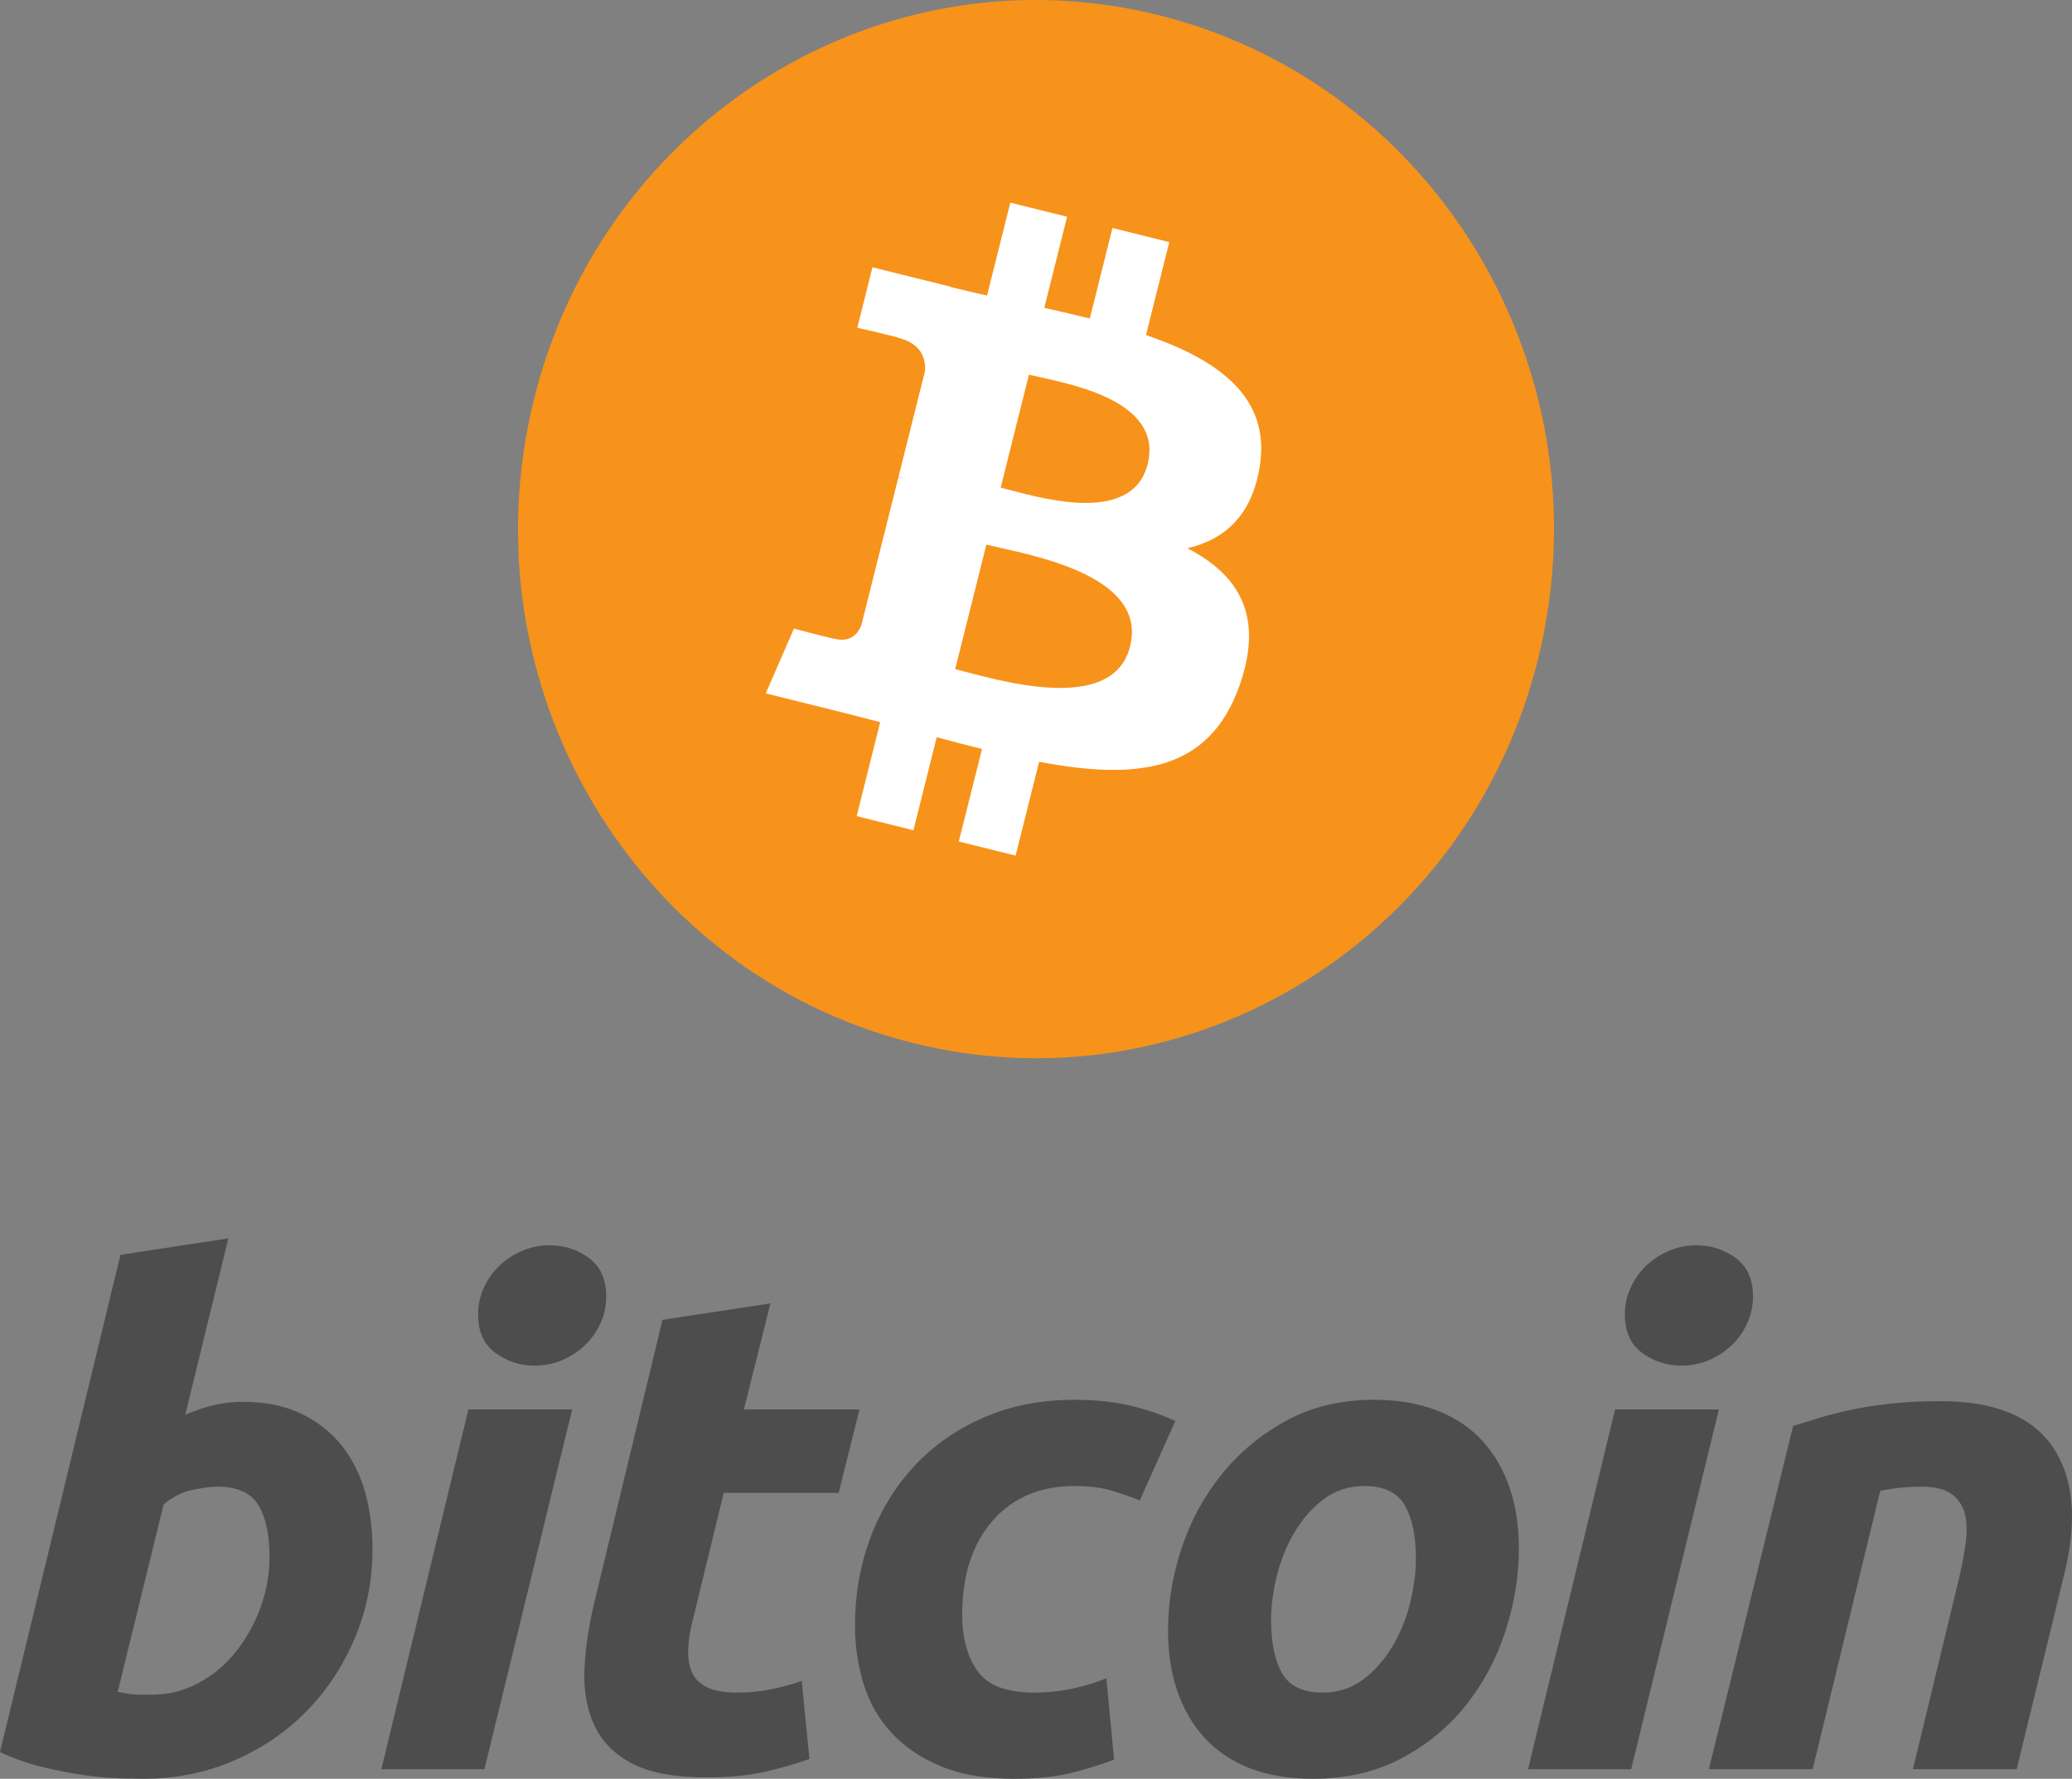 <svg width="92" height="79" viewBox="0 0 92 79" fill="none" xmlns="http://www.w3.org/2000/svg">
<rect x="0" y="0" width="92" height="79" fill="#808080" stroke="none"/>
<path d="M68.312 29.184C65.24 41.776 52.759 49.435 40.434 46.297C28.115 43.158 20.615 30.406 23.689 17.818C26.76 5.226 39.24 -2.435 51.561 0.703C63.885 3.842 71.384 16.595 68.312 29.184H68.312Z" fill="#F7931A"/>
<path d="M55.943 20.658C56.4 17.611 54.07 15.973 50.885 14.88L51.918 10.753L49.395 10.126L48.389 14.145C47.717 13.981 47.043 13.823 46.368 13.672L47.381 9.626L44.859 9L43.825 13.126C43.276 13.002 42.737 12.879 42.214 12.749L42.217 12.736L38.737 11.871L38.066 14.555C38.066 14.555 39.938 14.982 39.899 15.008C40.921 15.262 41.105 15.936 41.074 16.47L39.897 21.172C39.968 21.19 40.059 21.216 40.16 21.256L39.893 21.19L38.243 27.777C38.118 28.086 37.801 28.55 37.086 28.374C37.112 28.411 35.253 27.918 35.253 27.918L34 30.795L37.283 31.611C37.894 31.763 38.493 31.922 39.082 32.072L38.038 36.247L40.558 36.874L41.592 32.742C42.28 32.929 42.949 33.1 43.603 33.263L42.572 37.374L45.094 38L46.139 33.833C50.442 34.644 53.677 34.317 55.039 30.442C56.136 27.322 54.984 25.522 52.721 24.348C54.369 23.969 55.611 22.889 55.943 20.658ZM50.177 28.708C49.397 31.828 44.121 30.142 42.411 29.718L43.797 24.187C45.507 24.613 50.992 25.454 50.177 28.708ZM50.957 20.614C50.246 23.451 45.855 22.009 44.431 21.656L45.687 16.639C47.111 16.993 51.698 17.653 50.957 20.613V20.614Z" fill="white"/>
<path d="M10.789 62.259C11.78 62.259 12.636 62.434 13.355 62.776C14.078 63.122 14.674 63.588 15.152 64.174C15.624 64.762 15.975 65.451 16.202 66.24C16.427 67.031 16.54 67.881 16.54 68.791C16.54 70.19 16.28 71.51 15.753 72.755C15.226 74.003 14.512 75.085 13.604 76.007C12.696 76.929 11.624 77.655 10.388 78.192C9.154 78.729 7.812 78.998 6.371 78.998C6.185 78.998 5.857 78.993 5.395 78.983C4.932 78.974 4.4 78.927 3.805 78.848C3.164 78.758 2.529 78.636 1.902 78.481C1.246 78.326 0.608 78.102 0 77.814L5.349 55.729L10.14 55L8.225 62.837C8.623 62.66 9.037 62.518 9.46 62.412C9.895 62.308 10.341 62.257 10.789 62.259H10.789ZM6.77 75.263C7.492 75.263 8.171 75.089 8.811 74.747C9.453 74.402 10.017 73.931 10.467 73.364C10.938 72.773 11.308 72.111 11.564 71.404C11.832 70.673 11.968 69.901 11.966 69.124C11.966 68.152 11.801 67.395 11.471 66.846C11.142 66.3 10.532 66.026 9.647 66.026C9.356 66.026 8.983 66.08 8.52 66.177C8.055 66.28 7.639 66.495 7.266 66.817L5.226 75.139C5.349 75.161 5.458 75.181 5.55 75.2C5.641 75.221 5.741 75.235 5.842 75.245C5.947 75.257 6.068 75.263 6.215 75.263L6.77 75.263H6.77ZM21.509 78.575H16.933L20.797 62.598H25.405L21.509 78.575ZM23.736 60.651C23.111 60.656 22.503 60.459 22.004 60.09C21.486 59.718 21.229 59.145 21.229 58.373C21.229 57.949 21.317 57.55 21.491 57.174C21.66 56.81 21.896 56.48 22.188 56.202C22.481 55.927 22.821 55.706 23.192 55.548C23.579 55.386 23.995 55.303 24.416 55.306C25.054 55.306 25.63 55.492 26.146 55.867C26.66 56.243 26.918 56.816 26.918 57.584C26.921 57.998 26.831 58.408 26.655 58.785C26.488 59.149 26.252 59.479 25.96 59.757C25.668 60.032 25.328 60.253 24.956 60.409C24.573 60.573 24.168 60.651 23.736 60.651ZM29.415 58.617L34.208 57.887L33.031 62.597H38.164L37.237 66.302H32.135L30.776 71.891C30.651 72.356 30.58 72.791 30.56 73.196C30.537 73.603 30.59 73.951 30.713 74.245C30.836 74.54 31.057 74.766 31.378 74.927C31.697 75.09 32.154 75.172 32.754 75.172C33.247 75.172 33.728 75.126 34.193 75.034C34.67 74.941 35.139 74.815 35.598 74.655L35.94 78.119C35.283 78.353 34.612 78.545 33.93 78.695C33.207 78.859 32.352 78.937 31.363 78.937C29.942 78.937 28.839 78.73 28.054 78.317C27.27 77.901 26.716 77.333 26.384 76.613C26.057 75.897 25.91 75.071 25.951 74.139C25.993 73.206 26.137 72.225 26.384 71.192L29.415 58.617ZM37.963 72.195C37.963 70.819 38.19 69.522 38.642 68.306C39.095 67.09 39.746 66.027 40.592 65.115C41.434 64.207 42.461 63.487 43.669 62.959C44.871 62.434 46.218 62.169 47.702 62.169C48.631 62.169 49.46 62.255 50.191 62.428C50.923 62.603 51.586 62.828 52.186 63.111L50.608 66.637C50.188 66.471 49.76 66.324 49.325 66.196C48.882 66.062 48.342 65.998 47.703 65.998C46.175 65.998 44.968 66.516 44.069 67.546C43.173 68.578 42.723 69.967 42.723 71.71C42.723 72.742 42.95 73.577 43.405 74.216C43.858 74.855 44.694 75.173 45.908 75.173C46.507 75.173 47.086 75.111 47.64 74.991C48.198 74.87 48.691 74.716 49.125 74.536L49.467 78.15C48.841 78.386 48.201 78.584 47.55 78.744C46.848 78.913 46.013 79 45.044 79C43.766 79 42.684 78.817 41.799 78.454C40.913 78.087 40.181 77.599 39.605 76.981C39.025 76.361 38.609 75.637 38.352 74.807C38.095 73.977 37.962 73.104 37.962 72.195H37.963ZM58.291 78.999C57.199 78.999 56.25 78.835 55.445 78.512C54.643 78.188 53.979 77.734 53.453 77.145C52.926 76.559 52.532 75.865 52.262 75.065C51.992 74.265 51.863 73.379 51.863 72.409C51.863 71.192 52.061 69.975 52.464 68.761C52.864 67.546 53.458 66.453 54.242 65.482C55.022 64.509 55.984 63.714 57.116 63.094C58.247 62.478 59.548 62.168 61.01 62.168C62.082 62.168 63.025 62.332 63.841 62.656C64.653 62.979 65.322 63.437 65.851 64.023C66.374 64.612 66.772 65.303 67.038 66.105C67.308 66.902 67.441 67.79 67.441 68.761C67.441 69.974 67.244 71.192 66.855 72.409C66.466 73.62 65.887 74.715 65.124 75.688C64.362 76.66 63.409 77.454 62.264 78.072C61.122 78.689 59.796 78.999 58.291 78.999ZM60.578 65.998C59.9 65.998 59.3 66.192 58.786 66.574C58.271 66.96 57.839 67.447 57.49 68.033C57.137 68.622 56.876 69.264 56.699 69.962C56.523 70.661 56.438 71.323 56.438 71.951C56.438 72.965 56.604 73.755 56.931 74.323C57.263 74.888 57.859 75.173 58.725 75.173C59.405 75.173 60.002 74.98 60.519 74.594C61.031 74.21 61.465 73.724 61.816 73.136C62.166 72.551 62.43 71.907 62.607 71.207C62.78 70.51 62.868 69.845 62.868 69.218C62.868 68.207 62.702 67.415 62.372 66.847C62.042 66.282 61.444 65.998 60.578 65.998V65.998ZM72.427 78.575H67.848L71.712 62.598H76.322L72.427 78.575ZM74.651 60.651C74.027 60.656 73.419 60.459 72.921 60.09C72.405 59.718 72.146 59.145 72.146 58.373C72.146 57.949 72.235 57.55 72.409 57.174C72.577 56.81 72.813 56.48 73.106 56.202C73.399 55.927 73.739 55.706 74.111 55.548C74.496 55.386 74.911 55.303 75.33 55.306C75.97 55.306 76.548 55.492 77.063 55.867C77.578 56.243 77.837 56.816 77.837 57.584C77.837 58.01 77.745 58.41 77.572 58.785C77.399 59.16 77.166 59.483 76.879 59.757C76.586 60.032 76.246 60.252 75.875 60.409C75.491 60.573 75.086 60.651 74.651 60.651ZM79.62 63.324C79.967 63.225 80.355 63.105 80.776 62.974C81.245 62.831 81.721 62.711 82.201 62.612C82.724 62.5 83.314 62.408 83.963 62.337C84.611 62.265 85.35 62.229 86.171 62.229C88.585 62.229 90.248 62.92 91.167 64.297C92.084 65.674 92.243 67.558 91.648 69.947L89.543 78.574H84.936L86.977 70.128C87.101 69.601 87.198 69.091 87.271 68.593C87.344 68.099 87.34 67.664 87.255 67.287C87.18 66.927 86.978 66.604 86.684 66.375C86.382 66.143 85.926 66.026 85.308 66.026C84.695 66.028 84.085 66.09 83.485 66.211L80.485 78.573H75.877L79.62 63.324Z" fill="#4D4D4D"/>
</svg>

